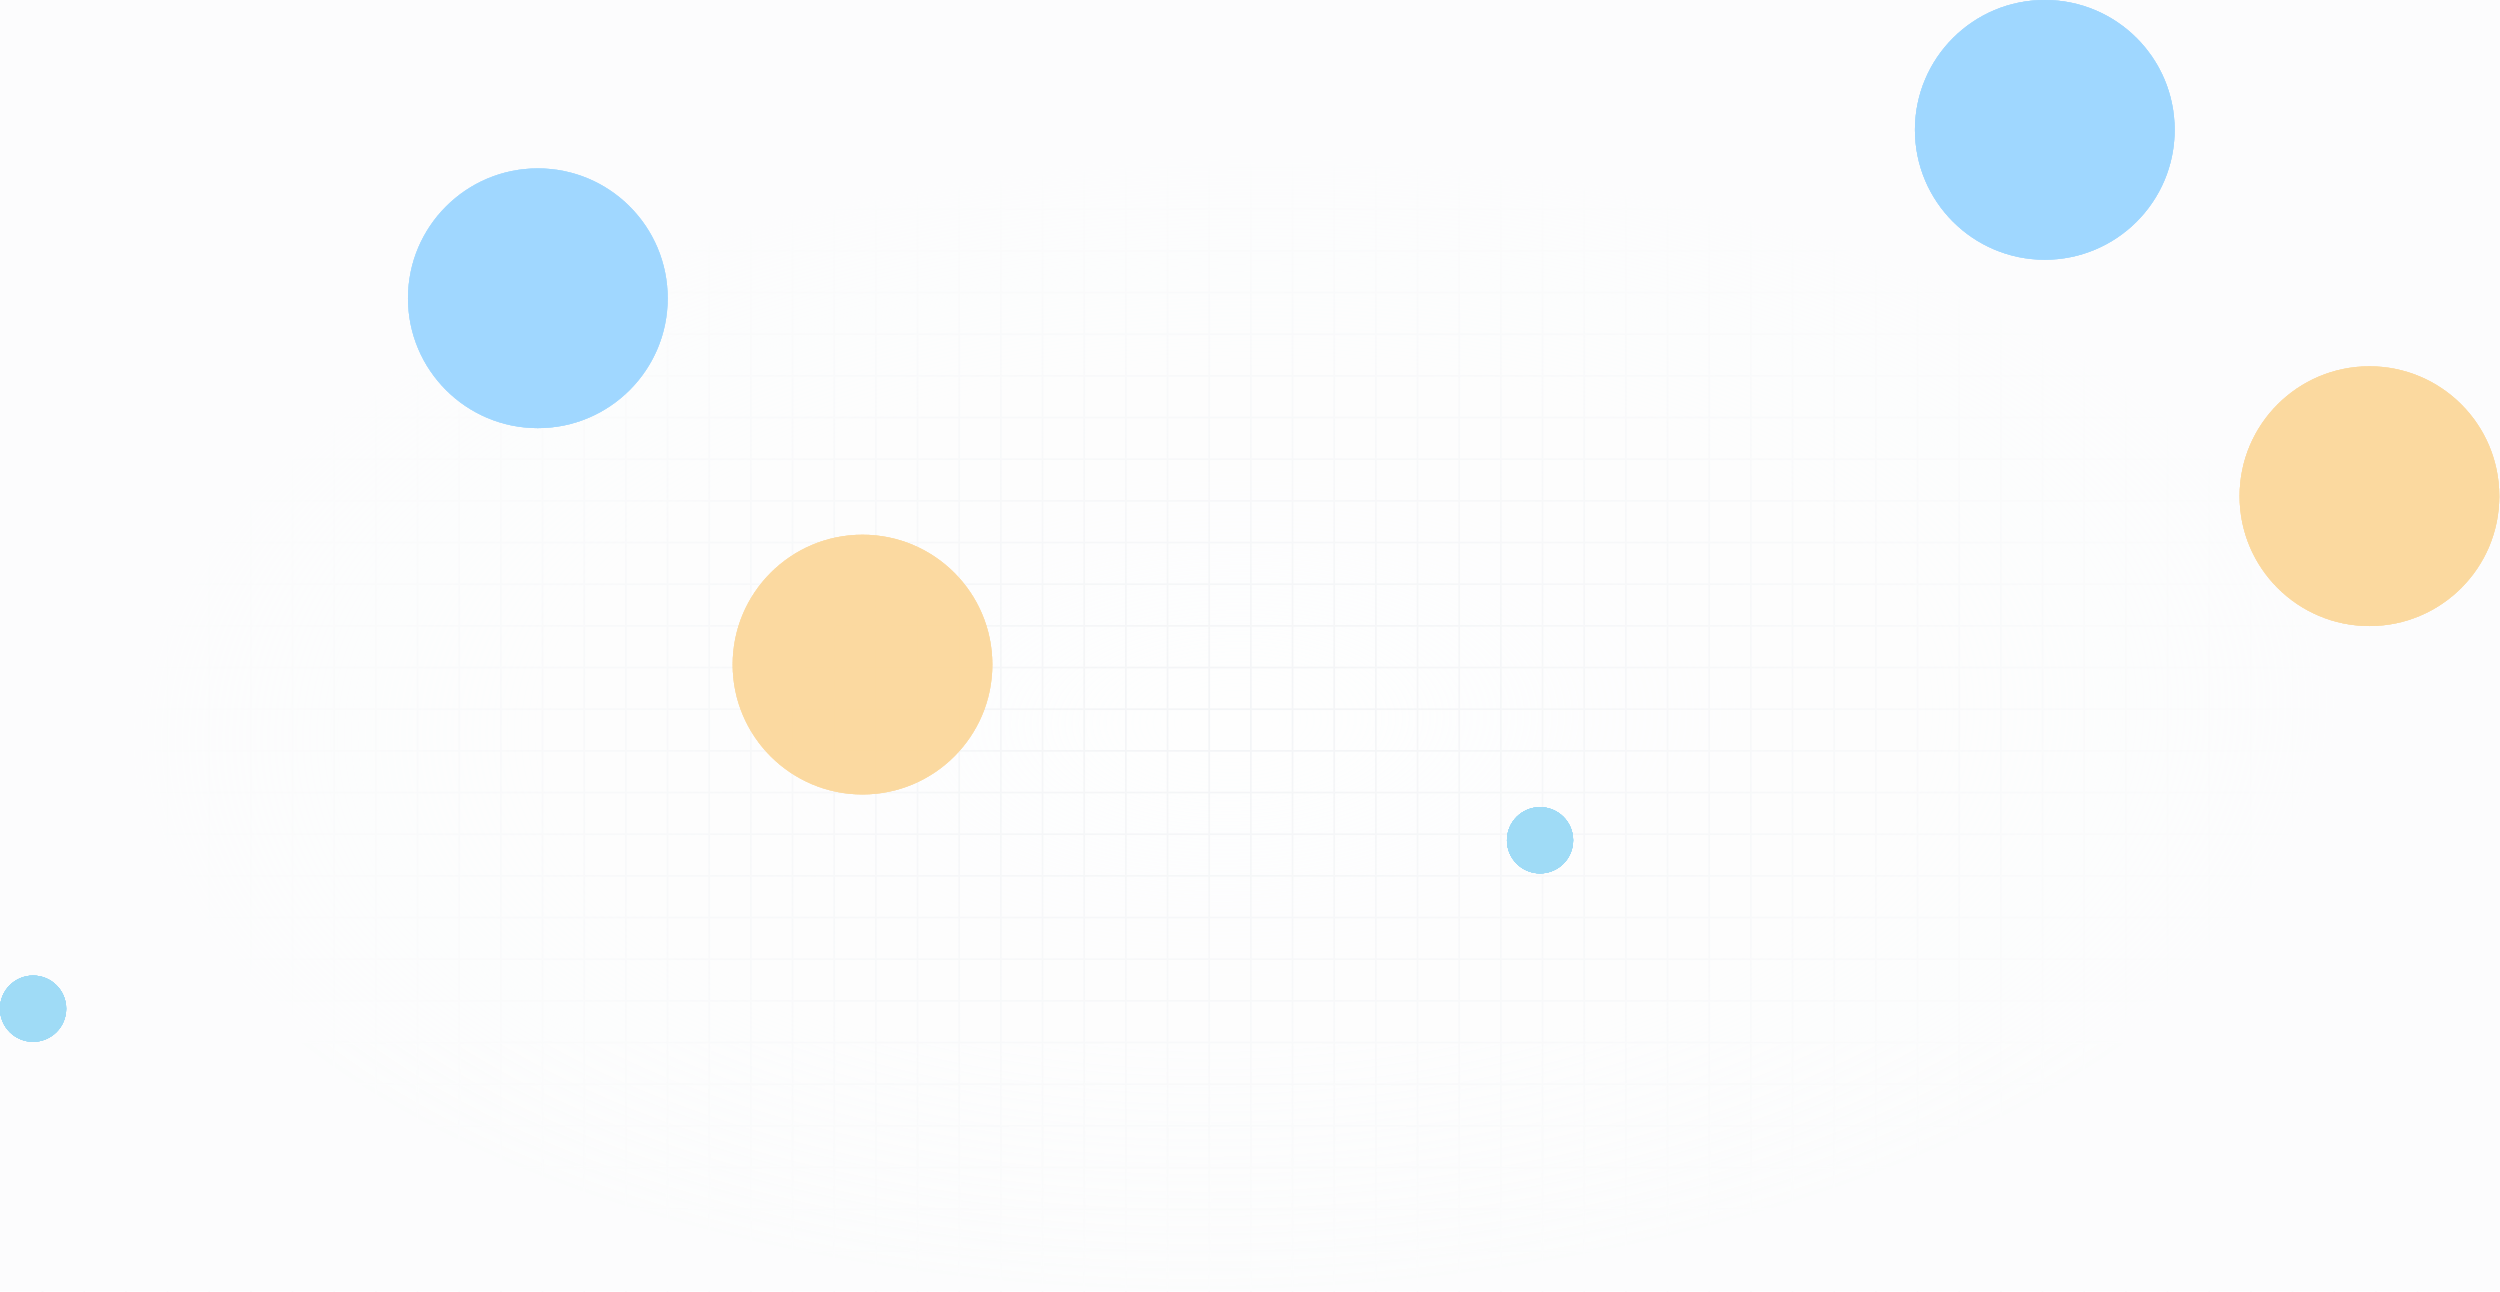 <svg width="1440" height="744" viewBox="0 0 1440 744" fill="none" xmlns="http://www.w3.org/2000/svg">
<g clip-path="url(#clip0_1476_7661)">
<rect width="1440" height="744" fill="white"/>
<g opacity="0.4">
<rect width="1440" height="600" fill="white"/>
<line x1="1464" y1="672.5" x2="-24" y2="672.5" stroke="#D5DAE1"/>
<line x1="1464" y1="696.5" x2="-24" y2="696.5" stroke="#D5DAE1"/>
<line x1="1464" y1="720.5" x2="-24" y2="720.5" stroke="#D5DAE1"/>
<line x1="24.5" y1="648" x2="24.5" y2="1368" stroke="#D5DAE1"/>
<line x1="24.5" y1="648" x2="24.5" y2="1368" stroke="#D5DAE1"/>
<line x1="48.5" y1="648" x2="48.5" y2="1368" stroke="#D5DAE1"/>
<line x1="72.5" y1="648" x2="72.5" y2="1368" stroke="#D5DAE1"/>
<line x1="96.5" y1="648" x2="96.5" y2="1368" stroke="#D5DAE1"/>
<line x1="120.5" y1="648" x2="120.5" y2="1368" stroke="#D5DAE1"/>
<line x1="144.5" y1="648" x2="144.5" y2="1368" stroke="#D5DAE1"/>
<line x1="168.5" y1="648" x2="168.5" y2="1368" stroke="#D5DAE1"/>
<line x1="192.5" y1="648" x2="192.5" y2="1368" stroke="#D5DAE1"/>
<line x1="216.5" y1="648" x2="216.5" y2="1368" stroke="#D5DAE1"/>
<line x1="240.5" y1="648" x2="240.5" y2="1368" stroke="#D5DAE1"/>
<line x1="264.5" y1="648" x2="264.5" y2="1368" stroke="#D5DAE1"/>
<line x1="288.5" y1="648" x2="288.5" y2="1368" stroke="#D5DAE1"/>
<line x1="312.5" y1="648" x2="312.5" y2="1368" stroke="#D5DAE1"/>
<line x1="336.5" y1="648" x2="336.5" y2="1368" stroke="#D5DAE1"/>
<line x1="360.5" y1="648" x2="360.5" y2="1368" stroke="#D5DAE1"/>
<line x1="384.5" y1="648" x2="384.5" y2="1368" stroke="#D5DAE1"/>
<line x1="408.5" y1="648" x2="408.5" y2="1368" stroke="#D5DAE1"/>
<line x1="432.5" y1="648" x2="432.5" y2="1368" stroke="#D5DAE1"/>
<line x1="456.5" y1="648" x2="456.5" y2="1368" stroke="#D5DAE1"/>
<line x1="480.5" y1="648" x2="480.5" y2="1368" stroke="#D5DAE1"/>
<line x1="504.5" y1="648" x2="504.5" y2="1368" stroke="#D5DAE1"/>
<line x1="528.5" y1="648" x2="528.5" y2="1368" stroke="#D5DAE1"/>
<line x1="552.5" y1="648" x2="552.5" y2="1368" stroke="#D5DAE1"/>
<line x1="576.5" y1="648" x2="576.5" y2="1368" stroke="#D5DAE1"/>
<line x1="600.5" y1="648" x2="600.5" y2="1368" stroke="#D5DAE1"/>
<line x1="624.5" y1="648" x2="624.5" y2="1368" stroke="#D5DAE1"/>
<line x1="648.5" y1="648" x2="648.5" y2="1368" stroke="#D5DAE1"/>
<line x1="672.5" y1="648" x2="672.5" y2="1368" stroke="#D5DAE1"/>
<line x1="696.5" y1="648" x2="696.5" y2="1368" stroke="#D5DAE1"/>
<line x1="720.5" y1="648" x2="720.5" y2="1368" stroke="#D5DAE1"/>
<line x1="744.5" y1="648" x2="744.5" y2="1368" stroke="#D5DAE1"/>
<line x1="768.5" y1="648" x2="768.5" y2="1368" stroke="#D5DAE1"/>
<line x1="792.5" y1="648" x2="792.5" y2="1368" stroke="#D5DAE1"/>
<line x1="816.5" y1="648" x2="816.5" y2="1368" stroke="#D5DAE1"/>
<line x1="840.5" y1="648" x2="840.5" y2="1368" stroke="#D5DAE1"/>
<line x1="864.5" y1="648" x2="864.5" y2="1368" stroke="#D5DAE1"/>
<line x1="888.5" y1="648" x2="888.5" y2="1368" stroke="#D5DAE1"/>
<line x1="912.5" y1="648" x2="912.5" y2="1368" stroke="#D5DAE1"/>
<line x1="936.5" y1="648" x2="936.5" y2="1368" stroke="#D5DAE1"/>
<line x1="960.5" y1="648" x2="960.5" y2="1368" stroke="#D5DAE1"/>
<line x1="984.5" y1="648" x2="984.5" y2="1368" stroke="#D5DAE1"/>
<line x1="1008.5" y1="648" x2="1008.5" y2="1368" stroke="#D5DAE1"/>
<line x1="1032.5" y1="648" x2="1032.5" y2="1368" stroke="#D5DAE1"/>
<line x1="1056.5" y1="648" x2="1056.5" y2="1368" stroke="#D5DAE1"/>
<line x1="1080.5" y1="648" x2="1080.5" y2="1368" stroke="#D5DAE1"/>
<line x1="1104.5" y1="648" x2="1104.5" y2="1368" stroke="#D5DAE1"/>
<line x1="1128.5" y1="648" x2="1128.5" y2="1368" stroke="#D5DAE1"/>
<line x1="1152.5" y1="648" x2="1152.5" y2="1368" stroke="#D5DAE1"/>
<line x1="1176.5" y1="648" x2="1176.5" y2="1368" stroke="#D5DAE1"/>
<line x1="1200.5" y1="648" x2="1200.5" y2="1368" stroke="#D5DAE1"/>
<line x1="1224.5" y1="648" x2="1224.5" y2="1368" stroke="#D5DAE1"/>
<line x1="1248.5" y1="648" x2="1248.5" y2="1368" stroke="#D5DAE1"/>
<line x1="1272.5" y1="648" x2="1272.5" y2="1368" stroke="#D5DAE1"/>
<line x1="1296.5" y1="648" x2="1296.5" y2="1368" stroke="#D5DAE1"/>
<line x1="1320.5" y1="648" x2="1320.5" y2="1368" stroke="#D5DAE1"/>
<line x1="1344.5" y1="648" x2="1344.5" y2="1368" stroke="#D5DAE1"/>
<line x1="1368.5" y1="648" x2="1368.5" y2="1368" stroke="#D5DAE1"/>
<line x1="1392.5" y1="648" x2="1392.5" y2="1368" stroke="#D5DAE1"/>
<line x1="1416.5" y1="648" x2="1416.5" y2="1368" stroke="#D5DAE1"/>
<line x1="0.5" y1="-48" x2="0.5" y2="672" stroke="#D5DAE1"/>
<line x1="1464" y1="0.5" x2="-24" y2="0.5" stroke="#D5DAE1"/>
<line x1="1464" y1="24.5" x2="-24" y2="24.5" stroke="#D5DAE1"/>
<line x1="1464" y1="48.5" x2="-24" y2="48.5" stroke="#D5DAE1"/>
<line x1="1464" y1="72.5" x2="-24" y2="72.5" stroke="#D5DAE1"/>
<line x1="1464" y1="96.5" x2="-24" y2="96.5" stroke="#D5DAE1"/>
<line x1="1464" y1="120.5" x2="-24" y2="120.5" stroke="#D5DAE1"/>
<line x1="1464" y1="144.5" x2="-24" y2="144.5" stroke="#D5DAE1"/>
<line x1="1464" y1="168.5" x2="-24" y2="168.5" stroke="#D5DAE1"/>
<line x1="1464" y1="192.5" x2="-24" y2="192.5" stroke="#D5DAE1"/>
<line x1="1464" y1="216.5" x2="-24" y2="216.5" stroke="#D5DAE1"/>
<line x1="1464" y1="240.5" x2="-24" y2="240.5" stroke="#D5DAE1"/>
<line x1="1464" y1="264.5" x2="-24" y2="264.5" stroke="#D5DAE1"/>
<line x1="1464" y1="288.5" x2="-24" y2="288.5" stroke="#D5DAE1"/>
<line x1="1464" y1="312.5" x2="-24" y2="312.5" stroke="#D5DAE1"/>
<line x1="1464" y1="336.5" x2="-24" y2="336.5" stroke="#D5DAE1"/>
<line x1="1464" y1="360.5" x2="-24" y2="360.5" stroke="#D5DAE1"/>
<line x1="1464" y1="384.5" x2="-24" y2="384.5" stroke="#D5DAE1"/>
<line x1="1464" y1="408.5" x2="-24" y2="408.5" stroke="#D5DAE1"/>
<line x1="1464" y1="432.5" x2="-24" y2="432.5" stroke="#D5DAE1"/>
<line x1="1464" y1="456.5" x2="-24" y2="456.5" stroke="#D5DAE1"/>
<line x1="1464" y1="480.5" x2="-24" y2="480.5" stroke="#D5DAE1"/>
<line x1="1464" y1="504.5" x2="-24" y2="504.5" stroke="#D5DAE1"/>
<line x1="1464" y1="528.5" x2="-24" y2="528.5" stroke="#D5DAE1"/>
<line x1="1464" y1="552.5" x2="-24" y2="552.5" stroke="#D5DAE1"/>
<line x1="1464" y1="576.5" x2="-24" y2="576.5" stroke="#D5DAE1"/>
<line x1="1464" y1="600.5" x2="-24" y2="600.5" stroke="#D5DAE1"/>
<line x1="1464" y1="624.5" x2="-24" y2="624.5" stroke="#D5DAE1"/>
<line x1="1464" y1="648.5" x2="-24" y2="648.5" stroke="#D5DAE1"/>
<line x1="24.5" y1="-48" x2="24.5" y2="672" stroke="#D5DAE1"/>
<line x1="24.5" y1="-48" x2="24.5" y2="672" stroke="#D5DAE1"/>
<line x1="48.5" y1="-48" x2="48.5" y2="672" stroke="#D5DAE1"/>
<line x1="72.5" y1="-48" x2="72.5" y2="672" stroke="#D5DAE1"/>
<line x1="96.5" y1="-48" x2="96.5" y2="672" stroke="#D5DAE1"/>
<line x1="120.5" y1="-48" x2="120.5" y2="672" stroke="#D5DAE1"/>
<line x1="144.5" y1="-48" x2="144.5" y2="672" stroke="#D5DAE1"/>
<line x1="168.5" y1="-48" x2="168.5" y2="672" stroke="#D5DAE1"/>
<line x1="192.5" y1="-48" x2="192.5" y2="672" stroke="#D5DAE1"/>
<line x1="216.5" y1="-48" x2="216.5" y2="672" stroke="#D5DAE1"/>
<line x1="240.5" y1="-48" x2="240.5" y2="672" stroke="#D5DAE1"/>
<line x1="264.5" y1="-48" x2="264.5" y2="672" stroke="#D5DAE1"/>
<line x1="288.5" y1="-48" x2="288.5" y2="672" stroke="#D5DAE1"/>
<line x1="312.5" y1="-48" x2="312.5" y2="672" stroke="#D5DAE1"/>
<line x1="336.5" y1="-48" x2="336.5" y2="672" stroke="#D5DAE1"/>
<line x1="360.5" y1="-48" x2="360.5" y2="672" stroke="#D5DAE1"/>
<line x1="384.5" y1="-48" x2="384.5" y2="672" stroke="#D5DAE1"/>
<line x1="408.5" y1="-48" x2="408.5" y2="672" stroke="#D5DAE1"/>
<line x1="432.5" y1="-48" x2="432.5" y2="672" stroke="#D5DAE1"/>
<line x1="456.5" y1="-48" x2="456.5" y2="672" stroke="#D5DAE1"/>
<line x1="480.5" y1="-48" x2="480.5" y2="672" stroke="#D5DAE1"/>
<line x1="504.5" y1="-48" x2="504.5" y2="672" stroke="#D5DAE1"/>
<line x1="528.5" y1="-48" x2="528.5" y2="672" stroke="#D5DAE1"/>
<line x1="552.5" y1="-48" x2="552.5" y2="672" stroke="#D5DAE1"/>
<line x1="576.5" y1="-48" x2="576.5" y2="672" stroke="#D5DAE1"/>
<line x1="600.5" y1="-48" x2="600.5" y2="672" stroke="#D5DAE1"/>
<line x1="624.5" y1="-48" x2="624.5" y2="672" stroke="#D5DAE1"/>
<line x1="648.5" y1="-48" x2="648.5" y2="672" stroke="#D5DAE1"/>
<line x1="672.5" y1="-48" x2="672.5" y2="672" stroke="#D5DAE1"/>
<line x1="696.5" y1="-48" x2="696.5" y2="672" stroke="#D5DAE1"/>
<line x1="720.5" y1="-48" x2="720.5" y2="672" stroke="#D5DAE1"/>
<line x1="744.5" y1="-48" x2="744.5" y2="672" stroke="#D5DAE1"/>
<line x1="768.5" y1="-48" x2="768.5" y2="672" stroke="#D5DAE1"/>
<line x1="792.5" y1="-48" x2="792.5" y2="672" stroke="#D5DAE1"/>
<line x1="816.5" y1="-48" x2="816.5" y2="672" stroke="#D5DAE1"/>
<line x1="840.5" y1="-48" x2="840.5" y2="672" stroke="#D5DAE1"/>
<line x1="864.5" y1="-48" x2="864.5" y2="672" stroke="#D5DAE1"/>
<line x1="888.5" y1="-48" x2="888.5" y2="672" stroke="#D5DAE1"/>
<line x1="912.5" y1="-48" x2="912.5" y2="672" stroke="#D5DAE1"/>
<line x1="936.5" y1="-48" x2="936.5" y2="672" stroke="#D5DAE1"/>
<line x1="960.5" y1="-48" x2="960.5" y2="672" stroke="#D5DAE1"/>
<line x1="984.5" y1="-48" x2="984.5" y2="672" stroke="#D5DAE1"/>
<line x1="1008.5" y1="-48" x2="1008.5" y2="672" stroke="#D5DAE1"/>
<line x1="1032.5" y1="-48" x2="1032.5" y2="672" stroke="#D5DAE1"/>
<line x1="1056.5" y1="-48" x2="1056.5" y2="672" stroke="#D5DAE1"/>
<line x1="1080.5" y1="-48" x2="1080.5" y2="672" stroke="#D5DAE1"/>
<line x1="1104.5" y1="-48" x2="1104.5" y2="672" stroke="#D5DAE1"/>
<line x1="1128.5" y1="-48" x2="1128.5" y2="672" stroke="#D5DAE1"/>
<line x1="1152.5" y1="-48" x2="1152.5" y2="672" stroke="#D5DAE1"/>
<line x1="1176.5" y1="-48" x2="1176.5" y2="672" stroke="#D5DAE1"/>
<line x1="1200.5" y1="-48" x2="1200.5" y2="672" stroke="#D5DAE1"/>
<line x1="1224.5" y1="-48" x2="1224.5" y2="672" stroke="#D5DAE1"/>
<line x1="1248.5" y1="-48" x2="1248.5" y2="672" stroke="#D5DAE1"/>
<line x1="1272.5" y1="-48" x2="1272.5" y2="672" stroke="#D5DAE1"/>
<line x1="1296.5" y1="-48" x2="1296.5" y2="672" stroke="#D5DAE1"/>
<line x1="1320.5" y1="-48" x2="1320.5" y2="672" stroke="#D5DAE1"/>
<line x1="1344.5" y1="-48" x2="1344.5" y2="672" stroke="#D5DAE1"/>
<line x1="1368.5" y1="-48" x2="1368.5" y2="672" stroke="#D5DAE1"/>
<line x1="1392.5" y1="-48" x2="1392.5" y2="672" stroke="#D5DAE1"/>
<line x1="1416.5" y1="-48" x2="1416.5" y2="672" stroke="#D5DAE1"/>
<rect width="1440" height="744" fill="url(#paint0_radial_1476_7661)"/>
<g style="mix-blend-mode:lighten" filter="url(#filter0_f_1476_7661)">
<circle cx="887.067" cy="484.001" r="19.067" fill="#0EA5E9"/>
</g>
<g opacity="0.4" filter="url(#filter1_f_1476_7661)">
<circle cx="1177.8" cy="74.799" r="74.799" fill="#0B99FF"/>
</g>
<g opacity="0.4" filter="url(#filter2_f_1476_7661)">
<circle cx="1364.8" cy="285.799" r="74.799" fill="#F59E0B"/>
</g>
<g style="mix-blend-mode:lighten" filter="url(#filter3_f_1476_7661)">
<circle cx="887.067" cy="484.001" r="19.067" fill="#0EA5E9"/>
</g>
<g opacity="0.4" filter="url(#filter4_f_1476_7661)">
<circle cx="1177.8" cy="74.799" r="74.799" fill="#0B99FF"/>
</g>
<g opacity="0.4" filter="url(#filter5_f_1476_7661)">
<circle cx="1364.8" cy="285.799" r="74.799" fill="#F59E0B"/>
</g>
<g style="mix-blend-mode:lighten" filter="url(#filter6_f_1476_7661)">
<circle cx="887.067" cy="484.001" r="19.067" fill="#0EA5E9"/>
</g>
<g opacity="0.4" filter="url(#filter7_f_1476_7661)">
<circle cx="1177.8" cy="74.799" r="74.799" fill="#0B99FF"/>
</g>
<g opacity="0.4" filter="url(#filter8_f_1476_7661)">
<circle cx="1364.8" cy="285.799" r="74.799" fill="#F59E0B"/>
</g>
<g style="mix-blend-mode:lighten" filter="url(#filter9_f_1476_7661)">
<circle cx="887.067" cy="484.001" r="19.067" fill="#0EA5E9"/>
</g>
<g opacity="0.4" filter="url(#filter10_f_1476_7661)">
<circle cx="1177.8" cy="74.799" r="74.799" fill="#0B99FF"/>
</g>
<g opacity="0.4" filter="url(#filter11_f_1476_7661)">
<circle cx="1364.8" cy="285.799" r="74.799" fill="#F59E0B"/>
</g>
<g style="mix-blend-mode:lighten" filter="url(#filter12_f_1476_7661)">
<circle cx="887.067" cy="484.001" r="19.067" fill="#0EA5E9"/>
</g>
<g opacity="0.4" filter="url(#filter13_f_1476_7661)">
<circle cx="1177.8" cy="74.799" r="74.799" fill="#0B99FF"/>
</g>
<g opacity="0.4" filter="url(#filter14_f_1476_7661)">
<circle cx="1364.8" cy="285.799" r="74.799" fill="#F59E0B"/>
</g>
<g style="mix-blend-mode:lighten" filter="url(#filter15_f_1476_7661)">
<circle cx="887.067" cy="484.001" r="19.067" fill="#0EA5E9"/>
</g>
<g opacity="0.4" filter="url(#filter16_f_1476_7661)">
<circle cx="1177.8" cy="74.799" r="74.799" fill="#0B99FF"/>
</g>
<g opacity="0.4" filter="url(#filter17_f_1476_7661)">
<circle cx="1364.8" cy="285.799" r="74.799" fill="#F59E0B"/>
</g>
<g style="mix-blend-mode:lighten" filter="url(#filter18_f_1476_7661)">
<circle cx="887.067" cy="484.001" r="19.067" fill="#0EA5E9"/>
</g>
<g opacity="0.4" filter="url(#filter19_f_1476_7661)">
<circle cx="1177.8" cy="74.799" r="74.799" fill="#0B99FF"/>
</g>
<g opacity="0.4" filter="url(#filter20_f_1476_7661)">
<circle cx="1364.8" cy="285.799" r="74.799" fill="#F59E0B"/>
</g>
<g style="mix-blend-mode:lighten" filter="url(#filter21_f_1476_7661)">
<circle cx="887.067" cy="484.001" r="19.067" fill="#0EA5E9"/>
</g>
<g opacity="0.4" filter="url(#filter22_f_1476_7661)">
<circle cx="1177.8" cy="74.799" r="74.799" fill="#0B99FF"/>
</g>
<g opacity="0.4" filter="url(#filter23_f_1476_7661)">
<circle cx="1364.8" cy="285.799" r="74.799" fill="#F59E0B"/>
</g>
<g style="mix-blend-mode:lighten" filter="url(#filter24_f_1476_7661)">
<circle cx="19.067" cy="581" r="19.067" fill="#0EA5E9"/>
</g>
<g opacity="0.4" filter="url(#filter25_f_1476_7661)">
<circle cx="309.799" cy="171.799" r="74.799" fill="#0B99FF"/>
</g>
<g opacity="0.4" filter="url(#filter26_f_1476_7661)">
<circle cx="496.799" cy="382.799" r="74.799" fill="#F59E0B"/>
</g>
<g style="mix-blend-mode:lighten" filter="url(#filter27_f_1476_7661)">
<circle cx="19.067" cy="581" r="19.067" fill="#0EA5E9"/>
</g>
<g opacity="0.4" filter="url(#filter28_f_1476_7661)">
<circle cx="309.799" cy="171.799" r="74.799" fill="#0B99FF"/>
</g>
<g opacity="0.4" filter="url(#filter29_f_1476_7661)">
<circle cx="496.799" cy="382.799" r="74.799" fill="#F59E0B"/>
</g>
<g style="mix-blend-mode:lighten" filter="url(#filter30_f_1476_7661)">
<circle cx="19.067" cy="581" r="19.067" fill="#0EA5E9"/>
</g>
<g opacity="0.4" filter="url(#filter31_f_1476_7661)">
<circle cx="309.799" cy="171.799" r="74.799" fill="#0B99FF"/>
</g>
<g opacity="0.4" filter="url(#filter32_f_1476_7661)">
<circle cx="496.799" cy="382.799" r="74.799" fill="#F59E0B"/>
</g>
<g style="mix-blend-mode:lighten" filter="url(#filter33_f_1476_7661)">
<circle cx="19.067" cy="581" r="19.067" fill="#0EA5E9"/>
</g>
<g opacity="0.4" filter="url(#filter34_f_1476_7661)">
<circle cx="309.799" cy="171.799" r="74.799" fill="#0B99FF"/>
</g>
<g opacity="0.4" filter="url(#filter35_f_1476_7661)">
<circle cx="496.799" cy="382.799" r="74.799" fill="#F59E0B"/>
</g>
<g style="mix-blend-mode:lighten" filter="url(#filter36_f_1476_7661)">
<circle cx="19.067" cy="581" r="19.067" fill="#0EA5E9"/>
</g>
<g opacity="0.4" filter="url(#filter37_f_1476_7661)">
<circle cx="309.799" cy="171.799" r="74.799" fill="#0B99FF"/>
</g>
<g opacity="0.4" filter="url(#filter38_f_1476_7661)">
<circle cx="496.799" cy="382.799" r="74.799" fill="#F59E0B"/>
</g>
<g style="mix-blend-mode:lighten" filter="url(#filter39_f_1476_7661)">
<circle cx="19.067" cy="581" r="19.067" fill="#0EA5E9"/>
</g>
<g opacity="0.4" filter="url(#filter40_f_1476_7661)">
<circle cx="309.799" cy="171.799" r="74.799" fill="#0B99FF"/>
</g>
<g opacity="0.4" filter="url(#filter41_f_1476_7661)">
<circle cx="496.799" cy="382.799" r="74.799" fill="#F59E0B"/>
</g>
<g style="mix-blend-mode:lighten" filter="url(#filter42_f_1476_7661)">
<circle cx="19.067" cy="581" r="19.067" fill="#0EA5E9"/>
</g>
<g opacity="0.4" filter="url(#filter43_f_1476_7661)">
<circle cx="309.799" cy="171.799" r="74.799" fill="#0B99FF"/>
</g>
<g opacity="0.4" filter="url(#filter44_f_1476_7661)">
<circle cx="496.799" cy="382.799" r="74.799" fill="#F59E0B"/>
</g>
</g>
</g>
<defs>
<filter id="filter0_f_1476_7661" x="821.199" y="418.133" width="131.734" height="131.735" filterUnits="userSpaceOnUse" color-interpolation-filters="sRGB">
<feFlood flood-opacity="0" result="BackgroundImageFix"/>
<feBlend mode="normal" in="SourceGraphic" in2="BackgroundImageFix" result="shape"/>
<feGaussianBlur stdDeviation="23.4" result="effect1_foregroundBlur_1476_7661"/>
</filter>
<filter id="filter1_f_1476_7661" x="919.402" y="-183.598" width="516.798" height="516.795" filterUnits="userSpaceOnUse" color-interpolation-filters="sRGB">
<feFlood flood-opacity="0" result="BackgroundImageFix"/>
<feBlend mode="normal" in="SourceGraphic" in2="BackgroundImageFix" result="shape"/>
<feGaussianBlur stdDeviation="91.799" result="effect1_foregroundBlur_1476_7661"/>
</filter>
<filter id="filter2_f_1476_7661" x="1106.4" y="27.402" width="516.798" height="516.795" filterUnits="userSpaceOnUse" color-interpolation-filters="sRGB">
<feFlood flood-opacity="0" result="BackgroundImageFix"/>
<feBlend mode="normal" in="SourceGraphic" in2="BackgroundImageFix" result="shape"/>
<feGaussianBlur stdDeviation="91.799" result="effect1_foregroundBlur_1476_7661"/>
</filter>
<filter id="filter3_f_1476_7661" x="821.199" y="418.133" width="131.734" height="131.735" filterUnits="userSpaceOnUse" color-interpolation-filters="sRGB">
<feFlood flood-opacity="0" result="BackgroundImageFix"/>
<feBlend mode="normal" in="SourceGraphic" in2="BackgroundImageFix" result="shape"/>
<feGaussianBlur stdDeviation="23.4" result="effect1_foregroundBlur_1476_7661"/>
</filter>
<filter id="filter4_f_1476_7661" x="919.402" y="-183.598" width="516.798" height="516.795" filterUnits="userSpaceOnUse" color-interpolation-filters="sRGB">
<feFlood flood-opacity="0" result="BackgroundImageFix"/>
<feBlend mode="normal" in="SourceGraphic" in2="BackgroundImageFix" result="shape"/>
<feGaussianBlur stdDeviation="91.799" result="effect1_foregroundBlur_1476_7661"/>
</filter>
<filter id="filter5_f_1476_7661" x="1106.4" y="27.402" width="516.798" height="516.795" filterUnits="userSpaceOnUse" color-interpolation-filters="sRGB">
<feFlood flood-opacity="0" result="BackgroundImageFix"/>
<feBlend mode="normal" in="SourceGraphic" in2="BackgroundImageFix" result="shape"/>
<feGaussianBlur stdDeviation="91.799" result="effect1_foregroundBlur_1476_7661"/>
</filter>
<filter id="filter6_f_1476_7661" x="821.199" y="418.133" width="131.734" height="131.735" filterUnits="userSpaceOnUse" color-interpolation-filters="sRGB">
<feFlood flood-opacity="0" result="BackgroundImageFix"/>
<feBlend mode="normal" in="SourceGraphic" in2="BackgroundImageFix" result="shape"/>
<feGaussianBlur stdDeviation="23.4" result="effect1_foregroundBlur_1476_7661"/>
</filter>
<filter id="filter7_f_1476_7661" x="919.402" y="-183.598" width="516.798" height="516.795" filterUnits="userSpaceOnUse" color-interpolation-filters="sRGB">
<feFlood flood-opacity="0" result="BackgroundImageFix"/>
<feBlend mode="normal" in="SourceGraphic" in2="BackgroundImageFix" result="shape"/>
<feGaussianBlur stdDeviation="91.799" result="effect1_foregroundBlur_1476_7661"/>
</filter>
<filter id="filter8_f_1476_7661" x="1106.4" y="27.402" width="516.798" height="516.795" filterUnits="userSpaceOnUse" color-interpolation-filters="sRGB">
<feFlood flood-opacity="0" result="BackgroundImageFix"/>
<feBlend mode="normal" in="SourceGraphic" in2="BackgroundImageFix" result="shape"/>
<feGaussianBlur stdDeviation="91.799" result="effect1_foregroundBlur_1476_7661"/>
</filter>
<filter id="filter9_f_1476_7661" x="821.199" y="418.133" width="131.734" height="131.735" filterUnits="userSpaceOnUse" color-interpolation-filters="sRGB">
<feFlood flood-opacity="0" result="BackgroundImageFix"/>
<feBlend mode="normal" in="SourceGraphic" in2="BackgroundImageFix" result="shape"/>
<feGaussianBlur stdDeviation="23.4" result="effect1_foregroundBlur_1476_7661"/>
</filter>
<filter id="filter10_f_1476_7661" x="919.402" y="-183.598" width="516.798" height="516.795" filterUnits="userSpaceOnUse" color-interpolation-filters="sRGB">
<feFlood flood-opacity="0" result="BackgroundImageFix"/>
<feBlend mode="normal" in="SourceGraphic" in2="BackgroundImageFix" result="shape"/>
<feGaussianBlur stdDeviation="91.799" result="effect1_foregroundBlur_1476_7661"/>
</filter>
<filter id="filter11_f_1476_7661" x="1106.4" y="27.402" width="516.798" height="516.795" filterUnits="userSpaceOnUse" color-interpolation-filters="sRGB">
<feFlood flood-opacity="0" result="BackgroundImageFix"/>
<feBlend mode="normal" in="SourceGraphic" in2="BackgroundImageFix" result="shape"/>
<feGaussianBlur stdDeviation="91.799" result="effect1_foregroundBlur_1476_7661"/>
</filter>
<filter id="filter12_f_1476_7661" x="821.199" y="418.133" width="131.734" height="131.735" filterUnits="userSpaceOnUse" color-interpolation-filters="sRGB">
<feFlood flood-opacity="0" result="BackgroundImageFix"/>
<feBlend mode="normal" in="SourceGraphic" in2="BackgroundImageFix" result="shape"/>
<feGaussianBlur stdDeviation="23.4" result="effect1_foregroundBlur_1476_7661"/>
</filter>
<filter id="filter13_f_1476_7661" x="919.402" y="-183.598" width="516.798" height="516.795" filterUnits="userSpaceOnUse" color-interpolation-filters="sRGB">
<feFlood flood-opacity="0" result="BackgroundImageFix"/>
<feBlend mode="normal" in="SourceGraphic" in2="BackgroundImageFix" result="shape"/>
<feGaussianBlur stdDeviation="91.799" result="effect1_foregroundBlur_1476_7661"/>
</filter>
<filter id="filter14_f_1476_7661" x="1106.4" y="27.402" width="516.798" height="516.795" filterUnits="userSpaceOnUse" color-interpolation-filters="sRGB">
<feFlood flood-opacity="0" result="BackgroundImageFix"/>
<feBlend mode="normal" in="SourceGraphic" in2="BackgroundImageFix" result="shape"/>
<feGaussianBlur stdDeviation="91.799" result="effect1_foregroundBlur_1476_7661"/>
</filter>
<filter id="filter15_f_1476_7661" x="821.199" y="418.133" width="131.734" height="131.735" filterUnits="userSpaceOnUse" color-interpolation-filters="sRGB">
<feFlood flood-opacity="0" result="BackgroundImageFix"/>
<feBlend mode="normal" in="SourceGraphic" in2="BackgroundImageFix" result="shape"/>
<feGaussianBlur stdDeviation="23.4" result="effect1_foregroundBlur_1476_7661"/>
</filter>
<filter id="filter16_f_1476_7661" x="919.402" y="-183.598" width="516.798" height="516.795" filterUnits="userSpaceOnUse" color-interpolation-filters="sRGB">
<feFlood flood-opacity="0" result="BackgroundImageFix"/>
<feBlend mode="normal" in="SourceGraphic" in2="BackgroundImageFix" result="shape"/>
<feGaussianBlur stdDeviation="91.799" result="effect1_foregroundBlur_1476_7661"/>
</filter>
<filter id="filter17_f_1476_7661" x="1106.4" y="27.402" width="516.798" height="516.795" filterUnits="userSpaceOnUse" color-interpolation-filters="sRGB">
<feFlood flood-opacity="0" result="BackgroundImageFix"/>
<feBlend mode="normal" in="SourceGraphic" in2="BackgroundImageFix" result="shape"/>
<feGaussianBlur stdDeviation="91.799" result="effect1_foregroundBlur_1476_7661"/>
</filter>
<filter id="filter18_f_1476_7661" x="821.199" y="418.133" width="131.734" height="131.735" filterUnits="userSpaceOnUse" color-interpolation-filters="sRGB">
<feFlood flood-opacity="0" result="BackgroundImageFix"/>
<feBlend mode="normal" in="SourceGraphic" in2="BackgroundImageFix" result="shape"/>
<feGaussianBlur stdDeviation="23.4" result="effect1_foregroundBlur_1476_7661"/>
</filter>
<filter id="filter19_f_1476_7661" x="919.402" y="-183.598" width="516.798" height="516.795" filterUnits="userSpaceOnUse" color-interpolation-filters="sRGB">
<feFlood flood-opacity="0" result="BackgroundImageFix"/>
<feBlend mode="normal" in="SourceGraphic" in2="BackgroundImageFix" result="shape"/>
<feGaussianBlur stdDeviation="91.799" result="effect1_foregroundBlur_1476_7661"/>
</filter>
<filter id="filter20_f_1476_7661" x="1106.4" y="27.402" width="516.798" height="516.795" filterUnits="userSpaceOnUse" color-interpolation-filters="sRGB">
<feFlood flood-opacity="0" result="BackgroundImageFix"/>
<feBlend mode="normal" in="SourceGraphic" in2="BackgroundImageFix" result="shape"/>
<feGaussianBlur stdDeviation="91.799" result="effect1_foregroundBlur_1476_7661"/>
</filter>
<filter id="filter21_f_1476_7661" x="821.199" y="418.133" width="131.734" height="131.735" filterUnits="userSpaceOnUse" color-interpolation-filters="sRGB">
<feFlood flood-opacity="0" result="BackgroundImageFix"/>
<feBlend mode="normal" in="SourceGraphic" in2="BackgroundImageFix" result="shape"/>
<feGaussianBlur stdDeviation="23.4" result="effect1_foregroundBlur_1476_7661"/>
</filter>
<filter id="filter22_f_1476_7661" x="919.402" y="-183.598" width="516.798" height="516.795" filterUnits="userSpaceOnUse" color-interpolation-filters="sRGB">
<feFlood flood-opacity="0" result="BackgroundImageFix"/>
<feBlend mode="normal" in="SourceGraphic" in2="BackgroundImageFix" result="shape"/>
<feGaussianBlur stdDeviation="91.799" result="effect1_foregroundBlur_1476_7661"/>
</filter>
<filter id="filter23_f_1476_7661" x="1106.4" y="27.402" width="516.798" height="516.795" filterUnits="userSpaceOnUse" color-interpolation-filters="sRGB">
<feFlood flood-opacity="0" result="BackgroundImageFix"/>
<feBlend mode="normal" in="SourceGraphic" in2="BackgroundImageFix" result="shape"/>
<feGaussianBlur stdDeviation="91.799" result="effect1_foregroundBlur_1476_7661"/>
</filter>
<filter id="filter24_f_1476_7661" x="-46.801" y="515.133" width="131.734" height="131.735" filterUnits="userSpaceOnUse" color-interpolation-filters="sRGB">
<feFlood flood-opacity="0" result="BackgroundImageFix"/>
<feBlend mode="normal" in="SourceGraphic" in2="BackgroundImageFix" result="shape"/>
<feGaussianBlur stdDeviation="23.4" result="effect1_foregroundBlur_1476_7661"/>
</filter>
<filter id="filter25_f_1476_7661" x="51.402" y="-86.598" width="516.798" height="516.795" filterUnits="userSpaceOnUse" color-interpolation-filters="sRGB">
<feFlood flood-opacity="0" result="BackgroundImageFix"/>
<feBlend mode="normal" in="SourceGraphic" in2="BackgroundImageFix" result="shape"/>
<feGaussianBlur stdDeviation="91.799" result="effect1_foregroundBlur_1476_7661"/>
</filter>
<filter id="filter26_f_1476_7661" x="238.402" y="124.402" width="516.798" height="516.795" filterUnits="userSpaceOnUse" color-interpolation-filters="sRGB">
<feFlood flood-opacity="0" result="BackgroundImageFix"/>
<feBlend mode="normal" in="SourceGraphic" in2="BackgroundImageFix" result="shape"/>
<feGaussianBlur stdDeviation="91.799" result="effect1_foregroundBlur_1476_7661"/>
</filter>
<filter id="filter27_f_1476_7661" x="-46.801" y="515.133" width="131.734" height="131.735" filterUnits="userSpaceOnUse" color-interpolation-filters="sRGB">
<feFlood flood-opacity="0" result="BackgroundImageFix"/>
<feBlend mode="normal" in="SourceGraphic" in2="BackgroundImageFix" result="shape"/>
<feGaussianBlur stdDeviation="23.4" result="effect1_foregroundBlur_1476_7661"/>
</filter>
<filter id="filter28_f_1476_7661" x="51.402" y="-86.598" width="516.798" height="516.795" filterUnits="userSpaceOnUse" color-interpolation-filters="sRGB">
<feFlood flood-opacity="0" result="BackgroundImageFix"/>
<feBlend mode="normal" in="SourceGraphic" in2="BackgroundImageFix" result="shape"/>
<feGaussianBlur stdDeviation="91.799" result="effect1_foregroundBlur_1476_7661"/>
</filter>
<filter id="filter29_f_1476_7661" x="238.402" y="124.402" width="516.798" height="516.795" filterUnits="userSpaceOnUse" color-interpolation-filters="sRGB">
<feFlood flood-opacity="0" result="BackgroundImageFix"/>
<feBlend mode="normal" in="SourceGraphic" in2="BackgroundImageFix" result="shape"/>
<feGaussianBlur stdDeviation="91.799" result="effect1_foregroundBlur_1476_7661"/>
</filter>
<filter id="filter30_f_1476_7661" x="-46.801" y="515.133" width="131.734" height="131.735" filterUnits="userSpaceOnUse" color-interpolation-filters="sRGB">
<feFlood flood-opacity="0" result="BackgroundImageFix"/>
<feBlend mode="normal" in="SourceGraphic" in2="BackgroundImageFix" result="shape"/>
<feGaussianBlur stdDeviation="23.4" result="effect1_foregroundBlur_1476_7661"/>
</filter>
<filter id="filter31_f_1476_7661" x="51.402" y="-86.598" width="516.798" height="516.795" filterUnits="userSpaceOnUse" color-interpolation-filters="sRGB">
<feFlood flood-opacity="0" result="BackgroundImageFix"/>
<feBlend mode="normal" in="SourceGraphic" in2="BackgroundImageFix" result="shape"/>
<feGaussianBlur stdDeviation="91.799" result="effect1_foregroundBlur_1476_7661"/>
</filter>
<filter id="filter32_f_1476_7661" x="238.402" y="124.402" width="516.798" height="516.795" filterUnits="userSpaceOnUse" color-interpolation-filters="sRGB">
<feFlood flood-opacity="0" result="BackgroundImageFix"/>
<feBlend mode="normal" in="SourceGraphic" in2="BackgroundImageFix" result="shape"/>
<feGaussianBlur stdDeviation="91.799" result="effect1_foregroundBlur_1476_7661"/>
</filter>
<filter id="filter33_f_1476_7661" x="-46.801" y="515.133" width="131.734" height="131.735" filterUnits="userSpaceOnUse" color-interpolation-filters="sRGB">
<feFlood flood-opacity="0" result="BackgroundImageFix"/>
<feBlend mode="normal" in="SourceGraphic" in2="BackgroundImageFix" result="shape"/>
<feGaussianBlur stdDeviation="23.4" result="effect1_foregroundBlur_1476_7661"/>
</filter>
<filter id="filter34_f_1476_7661" x="51.402" y="-86.598" width="516.798" height="516.795" filterUnits="userSpaceOnUse" color-interpolation-filters="sRGB">
<feFlood flood-opacity="0" result="BackgroundImageFix"/>
<feBlend mode="normal" in="SourceGraphic" in2="BackgroundImageFix" result="shape"/>
<feGaussianBlur stdDeviation="91.799" result="effect1_foregroundBlur_1476_7661"/>
</filter>
<filter id="filter35_f_1476_7661" x="238.402" y="124.402" width="516.798" height="516.795" filterUnits="userSpaceOnUse" color-interpolation-filters="sRGB">
<feFlood flood-opacity="0" result="BackgroundImageFix"/>
<feBlend mode="normal" in="SourceGraphic" in2="BackgroundImageFix" result="shape"/>
<feGaussianBlur stdDeviation="91.799" result="effect1_foregroundBlur_1476_7661"/>
</filter>
<filter id="filter36_f_1476_7661" x="-46.801" y="515.133" width="131.734" height="131.735" filterUnits="userSpaceOnUse" color-interpolation-filters="sRGB">
<feFlood flood-opacity="0" result="BackgroundImageFix"/>
<feBlend mode="normal" in="SourceGraphic" in2="BackgroundImageFix" result="shape"/>
<feGaussianBlur stdDeviation="23.4" result="effect1_foregroundBlur_1476_7661"/>
</filter>
<filter id="filter37_f_1476_7661" x="51.402" y="-86.598" width="516.798" height="516.795" filterUnits="userSpaceOnUse" color-interpolation-filters="sRGB">
<feFlood flood-opacity="0" result="BackgroundImageFix"/>
<feBlend mode="normal" in="SourceGraphic" in2="BackgroundImageFix" result="shape"/>
<feGaussianBlur stdDeviation="91.799" result="effect1_foregroundBlur_1476_7661"/>
</filter>
<filter id="filter38_f_1476_7661" x="238.402" y="124.402" width="516.798" height="516.795" filterUnits="userSpaceOnUse" color-interpolation-filters="sRGB">
<feFlood flood-opacity="0" result="BackgroundImageFix"/>
<feBlend mode="normal" in="SourceGraphic" in2="BackgroundImageFix" result="shape"/>
<feGaussianBlur stdDeviation="91.799" result="effect1_foregroundBlur_1476_7661"/>
</filter>
<filter id="filter39_f_1476_7661" x="-46.801" y="515.133" width="131.734" height="131.735" filterUnits="userSpaceOnUse" color-interpolation-filters="sRGB">
<feFlood flood-opacity="0" result="BackgroundImageFix"/>
<feBlend mode="normal" in="SourceGraphic" in2="BackgroundImageFix" result="shape"/>
<feGaussianBlur stdDeviation="23.4" result="effect1_foregroundBlur_1476_7661"/>
</filter>
<filter id="filter40_f_1476_7661" x="51.402" y="-86.598" width="516.798" height="516.795" filterUnits="userSpaceOnUse" color-interpolation-filters="sRGB">
<feFlood flood-opacity="0" result="BackgroundImageFix"/>
<feBlend mode="normal" in="SourceGraphic" in2="BackgroundImageFix" result="shape"/>
<feGaussianBlur stdDeviation="91.799" result="effect1_foregroundBlur_1476_7661"/>
</filter>
<filter id="filter41_f_1476_7661" x="238.402" y="124.402" width="516.798" height="516.795" filterUnits="userSpaceOnUse" color-interpolation-filters="sRGB">
<feFlood flood-opacity="0" result="BackgroundImageFix"/>
<feBlend mode="normal" in="SourceGraphic" in2="BackgroundImageFix" result="shape"/>
<feGaussianBlur stdDeviation="91.799" result="effect1_foregroundBlur_1476_7661"/>
</filter>
<filter id="filter42_f_1476_7661" x="-46.801" y="515.133" width="131.734" height="131.735" filterUnits="userSpaceOnUse" color-interpolation-filters="sRGB">
<feFlood flood-opacity="0" result="BackgroundImageFix"/>
<feBlend mode="normal" in="SourceGraphic" in2="BackgroundImageFix" result="shape"/>
<feGaussianBlur stdDeviation="23.4" result="effect1_foregroundBlur_1476_7661"/>
</filter>
<filter id="filter43_f_1476_7661" x="51.402" y="-86.598" width="516.798" height="516.795" filterUnits="userSpaceOnUse" color-interpolation-filters="sRGB">
<feFlood flood-opacity="0" result="BackgroundImageFix"/>
<feBlend mode="normal" in="SourceGraphic" in2="BackgroundImageFix" result="shape"/>
<feGaussianBlur stdDeviation="91.799" result="effect1_foregroundBlur_1476_7661"/>
</filter>
<filter id="filter44_f_1476_7661" x="238.402" y="124.402" width="516.798" height="516.795" filterUnits="userSpaceOnUse" color-interpolation-filters="sRGB">
<feFlood flood-opacity="0" result="BackgroundImageFix"/>
<feBlend mode="normal" in="SourceGraphic" in2="BackgroundImageFix" result="shape"/>
<feGaussianBlur stdDeviation="91.799" result="effect1_foregroundBlur_1476_7661"/>
</filter>
<radialGradient id="paint0_radial_1476_7661" cx="0" cy="0" r="1" gradientUnits="userSpaceOnUse" gradientTransform="translate(710.5 415.4) rotate(88.344) scale(328.737 636.551)">
<stop stop-color="#F7F8F9" stop-opacity="0.36"/>
<stop offset="1" stop-color="#F7F8F9"/>
</radialGradient>
<clipPath id="clip0_1476_7661">
<rect width="1440" height="744" fill="white"/>
</clipPath>
</defs>
</svg>

